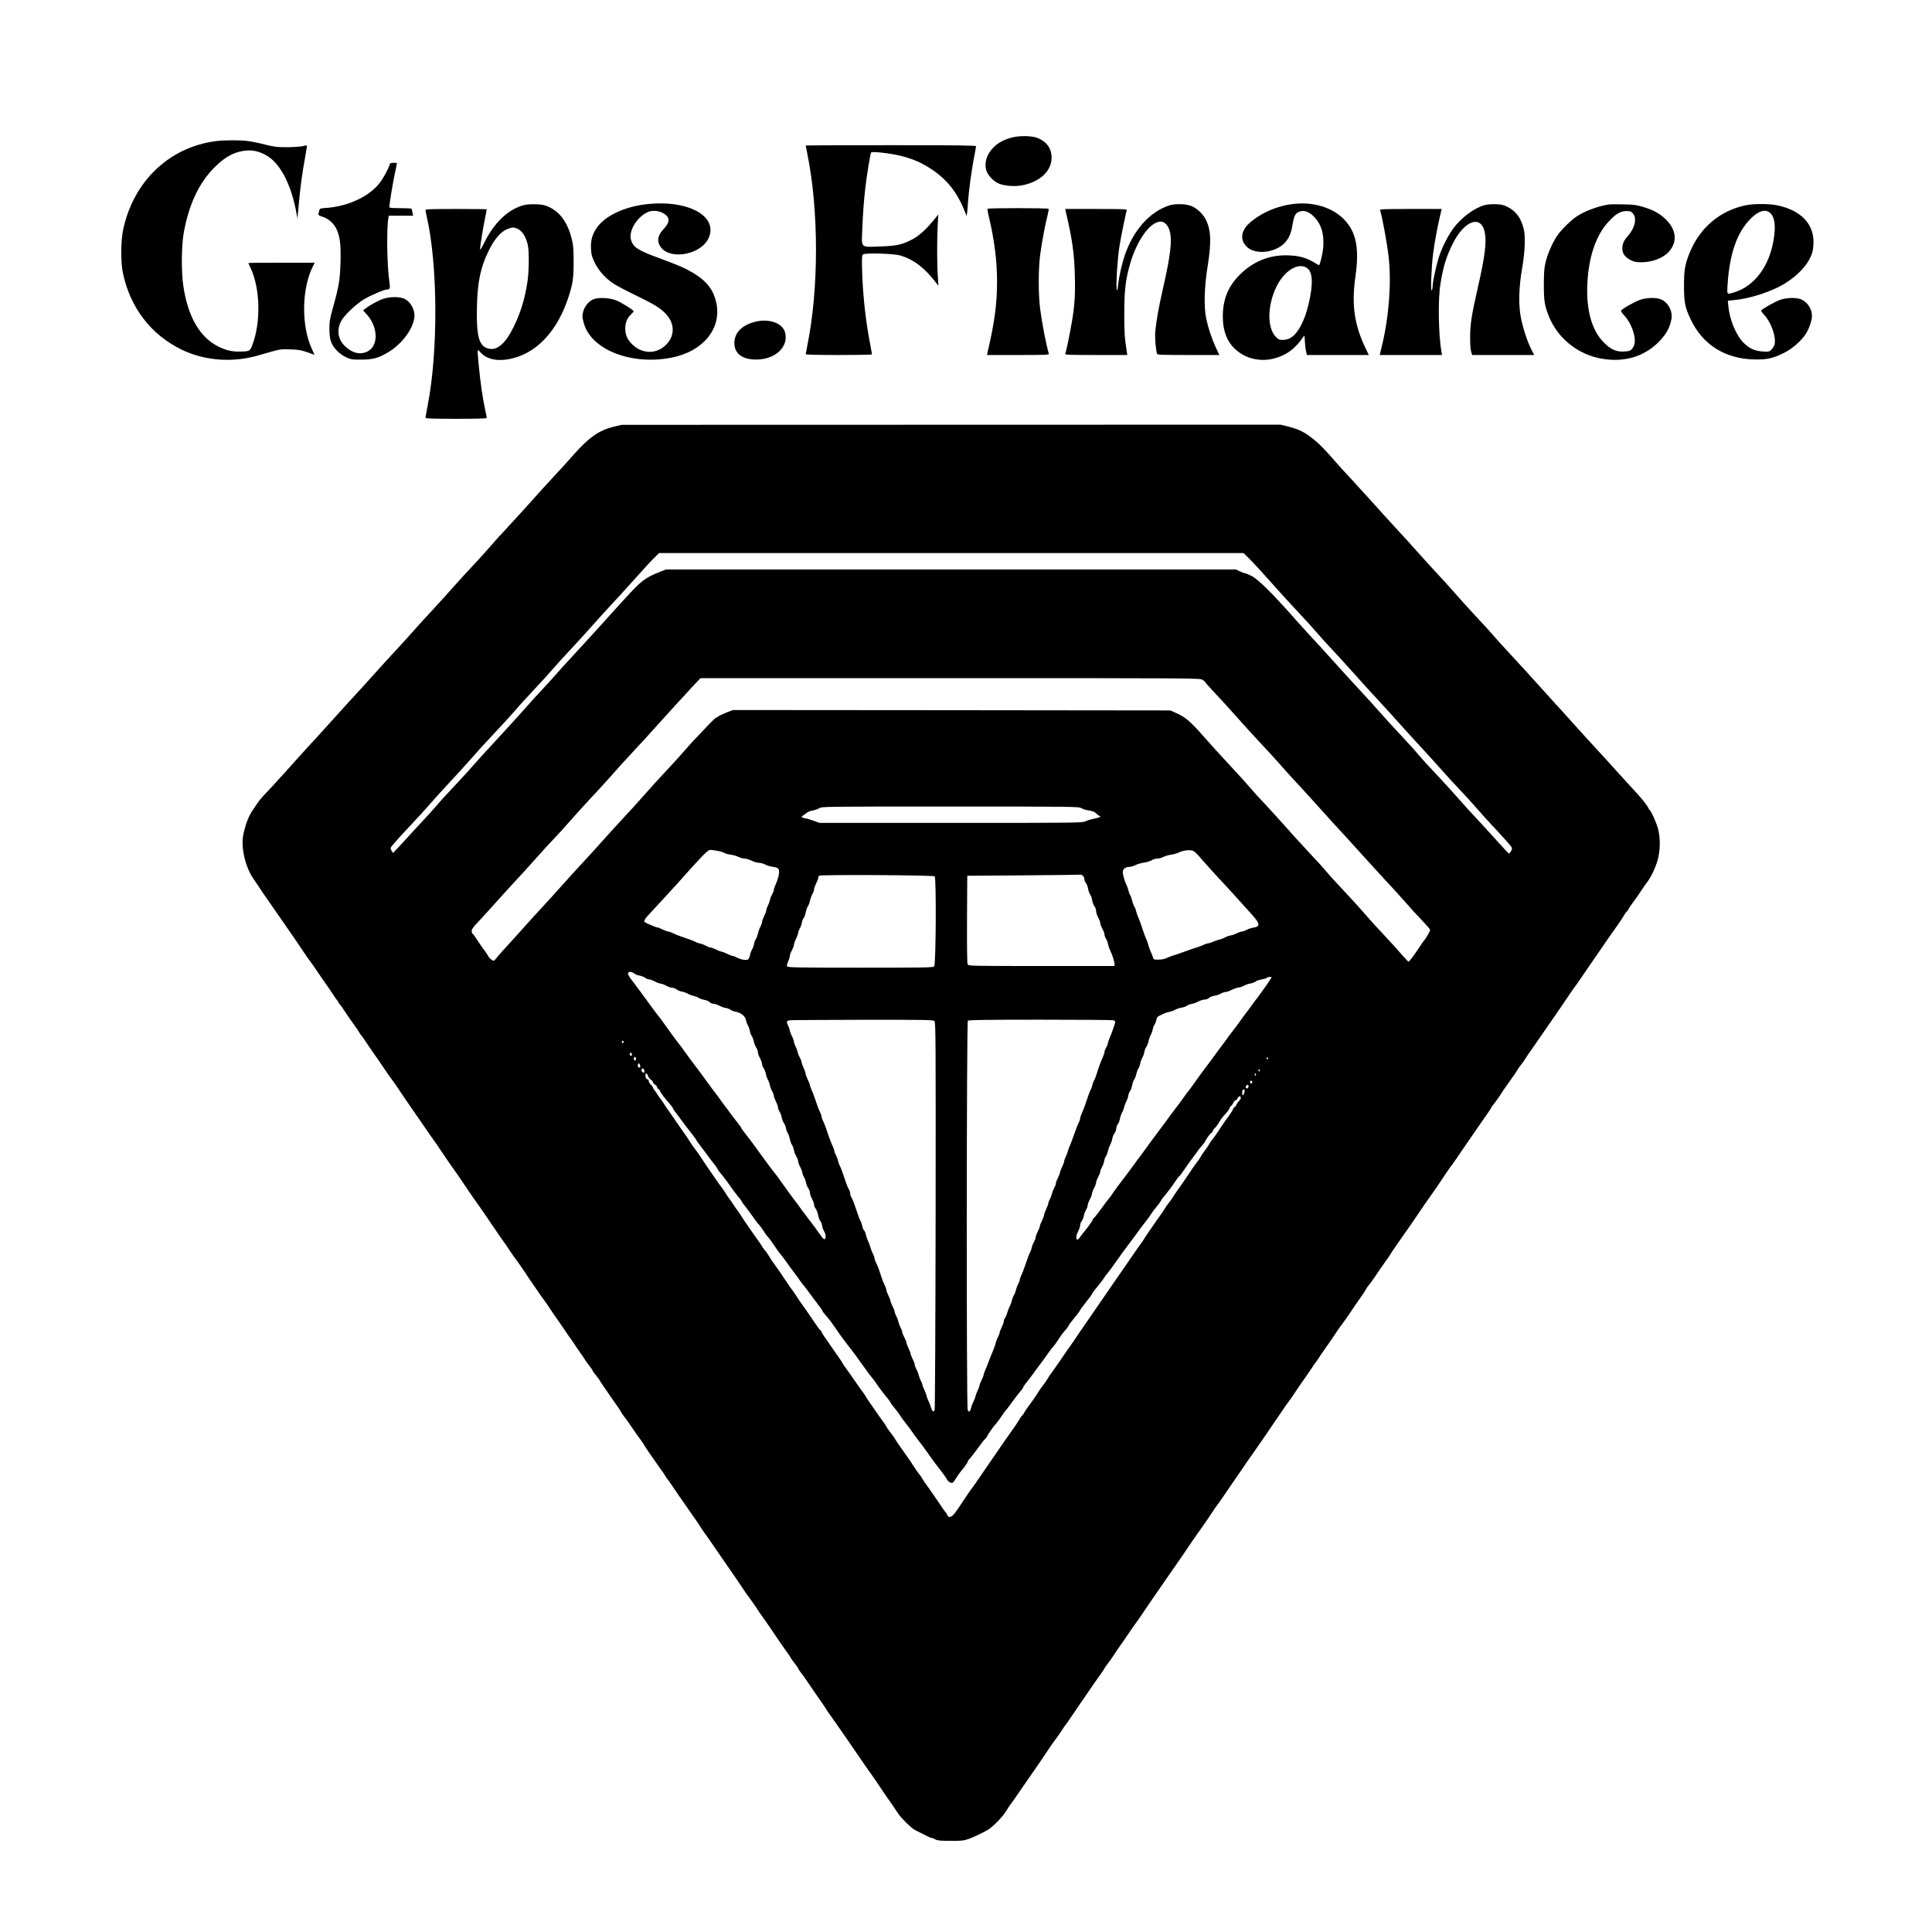 <?xml version="1.0" standalone="no"?>
<!DOCTYPE svg PUBLIC "-//W3C//DTD SVG 20010904//EN"
 "http://www.w3.org/TR/2001/REC-SVG-20010904/DTD/svg10.dtd">
<svg version="1.0" xmlns="http://www.w3.org/2000/svg"
 width="2302pt" height="2302pt" viewBox="0 0 2302 2302"
 preserveAspectRatio="xMidYMid meet">

<g transform="translate(0,2302) scale(0.1,-0.1)"
fill="#000000" stroke="none">
<path d="M12052 21380 c-91 -24 -158 -60 -212 -114 -81 -79 -115 -183 -89
-273 18 -65 96 -144 164 -166 80 -26 189 -31 275 -13 208 44 340 172 340 328
-1 107 -54 184 -159 231 -68 30 -222 34 -319 7z"/>
<path d="M2575 21339 c-557 -72 -982 -475 -1107 -1052 -29 -135 -31 -389 -4
-517 86 -415 334 -738 702 -917 276 -133 608 -157 918 -66 261 76 252 75 376
70 95 -3 130 -9 201 -34 l87 -31 -33 72 c-127 277 -121 719 14 984 l21 42
-395 0 c-217 0 -395 -2 -395 -4 0 -2 13 -33 30 -68 111 -247 119 -638 17 -908
-27 -74 -33 -77 -148 -79 -97 -2 -164 14 -257 60 -221 108 -365 358 -418 725
-25 170 -22 478 5 628 61 343 186 606 376 791 128 126 240 182 380 192 84 6
169 -19 252 -73 154 -103 277 -349 335 -672 l12 -67 17 185 c19 206 39 351 75
549 14 73 23 136 20 138 -2 2 -24 -1 -47 -8 -24 -6 -107 -12 -184 -13 -125 0
-153 3 -265 31 -69 18 -160 37 -203 42 -91 13 -282 12 -382 0z"/>
<path d="M9600 21286 c0 -2 9 -46 19 -97 138 -671 138 -1617 0 -2288 -10 -51
-19 -97 -19 -102 0 -5 171 -9 395 -9 217 0 395 3 395 8 0 4 -9 54 -20 112 -54
275 -88 581 -97 860 -5 184 -4 207 11 219 24 20 370 10 446 -14 162 -50 290
-149 428 -330 l23 -30 -7 115 c-10 149 -10 451 -1 610 l7 125 -27 -34 c-119
-148 -206 -227 -308 -276 -108 -53 -170 -65 -365 -72 -231 -8 -215 -23 -206
202 7 184 20 358 37 500 17 152 60 409 69 419 14 14 240 -12 353 -41 126 -32
219 -69 319 -130 205 -123 334 -274 429 -497 l37 -90 6 45 c3 24 8 85 11 134
9 129 42 369 70 515 14 69 25 131 25 138 0 9 -210 12 -1015 12 -558 0 -1015
-2 -1015 -4z"/>
<path d="M4643 21060 c-11 -43 -72 -157 -113 -212 -123 -165 -377 -286 -638
-305 -79 -6 -83 -7 -88 -32 -3 -14 -8 -33 -10 -42 -3 -11 10 -20 50 -32 73
-23 136 -81 169 -154 40 -90 50 -187 44 -395 -6 -204 -21 -288 -89 -531 -37
-133 -43 -165 -43 -252 0 -72 5 -115 18 -153 26 -74 100 -151 179 -188 59 -27
71 -29 183 -29 138 1 203 18 317 86 159 94 291 264 314 407 15 92 -39 196
-120 233 -55 25 -165 25 -245 0 -58 -18 -166 -77 -221 -120 l-24 -19 41 -45
c139 -151 146 -377 13 -444 -84 -43 -177 -23 -263 56 -88 81 -108 189 -57 297
33 69 176 207 277 268 84 49 238 116 270 116 39 0 44 13 34 81 -29 182 -37
635 -14 767 l5 32 145 0 145 0 -7 37 c-4 21 -9 41 -11 45 -3 5 -63 8 -135 8
-116 0 -129 2 -129 18 0 37 41 285 65 396 14 65 25 119 25 122 0 2 -18 4 -41
4 -33 0 -42 -4 -46 -20z"/>
<path d="M7721 20589 c-282 -29 -523 -144 -619 -296 -49 -78 -65 -143 -60
-239 4 -73 10 -94 46 -168 48 -96 128 -184 227 -249 33 -21 146 -81 252 -132
216 -105 289 -148 351 -209 120 -114 130 -265 26 -376 -115 -123 -291 -123
-414 0 -56 56 -80 111 -80 185 0 70 23 127 69 169 17 17 31 33 31 38 0 12
-132 95 -198 125 -77 34 -212 43 -277 19 -77 -30 -135 -120 -135 -209 0 -14 9
-54 20 -90 96 -311 576 -493 1047 -397 403 83 621 387 511 714 -40 122 -121
213 -267 299 -88 52 -176 90 -401 173 -247 90 -305 128 -331 214 -33 108 73
280 206 336 55 23 142 11 194 -26 66 -49 63 -99 -13 -180 -77 -82 -84 -159
-20 -230 112 -124 411 -80 530 77 18 24 38 66 44 95 53 237 -290 403 -739 357z"/>
<path d="M15415 20590 c-198 -22 -398 -110 -532 -232 -102 -95 -110 -206 -20
-285 112 -98 362 -58 462 73 41 53 63 113 78 207 17 103 34 132 87 148 56 17
114 -7 174 -71 80 -85 113 -197 103 -348 -4 -72 -39 -222 -51 -222 -2 0 -30
16 -62 35 -88 53 -172 77 -295 82 -230 11 -437 -73 -601 -245 -129 -135 -187
-285 -188 -480 0 -212 74 -360 227 -452 105 -64 244 -85 369 -55 154 36 267
118 364 263 14 21 15 18 17 -50 2 -40 8 -94 14 -120 l11 -48 368 0 369 0 -44
93 c-129 272 -162 513 -115 842 49 343 9 537 -143 688 -138 137 -360 204 -592
177z m145 -755 c72 -37 88 -146 51 -350 -46 -252 -139 -443 -241 -495 -23 -12
-59 -20 -86 -20 -42 0 -51 5 -84 38 -104 110 -100 376 11 600 88 179 245 281
349 227z"/>
<path d="M6245 20577 c-191 -50 -359 -210 -480 -459 -29 -58 -45 -83 -45 -67
0 35 36 258 60 373 11 54 20 100 20 102 0 2 -164 4 -365 4 -311 0 -365 -2
-365 -14 0 -8 7 -43 15 -78 132 -571 137 -1609 10 -2254 -14 -71 -25 -135 -25
-141 0 -10 80 -13 365 -13 239 0 365 3 365 10 0 6 -9 50 -19 98 -28 124 -58
331 -76 521 -20 219 -21 208 20 162 78 -86 213 -112 377 -72 302 72 543 335
672 733 52 160 61 223 61 423 -1 153 -4 194 -23 270 -48 190 -137 316 -267
377 -57 26 -81 31 -159 34 -53 2 -112 -2 -141 -9z m-88 -278 c61 -23 110 -97
132 -199 17 -76 14 -314 -4 -434 -31 -207 -81 -371 -165 -541 -91 -187 -186
-275 -280 -262 -131 17 -166 133 -157 512 7 285 43 458 136 650 73 151 150
239 238 271 47 16 64 17 100 3z"/>
<path d="M13930 20572 c-235 -78 -429 -298 -531 -602 -34 -102 -66 -248 -78
-353 -7 -69 -8 -71 -16 -33 -9 46 9 340 31 486 15 101 78 414 90 445 5 13 -39
15 -364 15 l-370 0 14 -62 c70 -298 95 -476 101 -735 6 -233 -2 -355 -38 -563
-19 -114 -66 -342 -76 -367 -4 -11 64 -13 367 -13 l372 0 -6 38 c-26 166 -31
243 -30 462 0 268 16 401 69 585 83 288 241 505 367 505 43 0 86 -45 104 -108
33 -112 12 -294 -81 -698 -49 -215 -80 -390 -90 -509 -6 -71 7 -221 22 -261 4
-12 63 -14 373 -14 l369 0 -39 83 c-49 103 -93 236 -117 347 -30 141 -24 378
15 620 50 304 41 459 -31 582 -33 57 -97 115 -156 141 -65 29 -197 33 -271 9z"/>
<path d="M17689 20576 c-126 -36 -271 -144 -369 -273 -61 -80 -129 -212 -169
-327 -33 -94 -81 -310 -81 -367 0 -19 -5 -41 -11 -49 -15 -21 -4 282 17 440
14 117 56 340 88 473 l14 57 -370 0 c-301 0 -369 -2 -365 -13 22 -57 83 -387
102 -552 36 -310 5 -720 -79 -1065 -8 -30 -17 -67 -20 -82 l-6 -28 371 0 371
0 -6 33 c-37 209 -44 623 -13 813 32 206 71 331 149 485 138 274 335 342 379
132 24 -117 3 -285 -81 -653 -75 -329 -92 -436 -93 -590 -1 -82 4 -152 11
-177 l13 -43 370 0 369 0 -36 71 c-55 110 -111 291 -130 419 -21 148 -14 329
21 535 35 202 43 388 21 475 -34 135 -93 215 -196 266 -45 23 -71 28 -140 31
-49 1 -104 -3 -131 -11z"/>
<path d="M19165 20583 c-129 -20 -289 -81 -382 -144 -66 -45 -167 -143 -215
-208 -57 -75 -124 -221 -150 -327 -19 -76 -22 -116 -23 -274 0 -201 9 -254 65
-391 99 -239 320 -424 577 -483 282 -64 537 2 722 185 80 80 125 152 148 240
14 56 15 74 5 121 -15 66 -60 123 -116 149 -56 25 -165 25 -247 -1 -60 -18
-220 -108 -234 -131 -4 -5 14 -32 40 -60 80 -85 138 -244 121 -332 -4 -20 -17
-49 -30 -64 -21 -24 -32 -28 -94 -31 -95 -6 -161 24 -246 111 -140 142 -207
384 -193 692 15 326 105 588 256 747 85 91 138 122 209 123 47 0 57 -4 78 -28
50 -58 25 -173 -57 -265 -51 -57 -69 -98 -69 -153 0 -57 29 -100 92 -134 46
-25 64 -29 133 -30 131 0 260 49 329 125 107 119 91 265 -42 392 -68 65 -147
108 -269 144 -74 22 -111 27 -233 29 -80 2 -158 1 -175 -2z"/>
<path d="M20795 20573 c-304 -65 -541 -267 -662 -563 -56 -138 -68 -207 -68
-395 0 -194 12 -256 76 -393 143 -309 415 -480 769 -485 149 -2 212 12 346 78
100 49 208 144 264 232 35 55 70 159 70 208 0 82 -51 162 -125 196 -54 25
-164 25 -246 -1 -59 -18 -220 -108 -234 -130 -3 -5 12 -28 35 -51 79 -82 142
-254 126 -344 -4 -22 -20 -51 -37 -68 -29 -29 -32 -29 -107 -25 -95 6 -164 38
-232 109 -87 91 -162 273 -176 429 l-7 67 79 8 c157 14 371 78 527 156 169 85
315 220 374 345 29 60 36 89 40 158 16 243 -146 415 -445 472 -94 18 -277 17
-367 -3z m290 -85 c58 -46 75 -144 51 -305 -48 -329 -228 -573 -475 -647 -88
-26 -84 -31 -77 92 25 376 115 631 283 794 86 84 165 108 218 66z"/>
<path d="M11766 20532 c-2 -4 6 -53 20 -109 63 -270 94 -516 94 -758 0 -269
-30 -489 -115 -852 l-5 -23 370 0 c349 0 371 1 366 18 -31 107 -80 358 -102
528 -23 172 -23 476 0 649 17 134 65 389 91 484 8 30 12 58 9 63 -6 10 -721
11 -728 0z"/>
<path d="M8990 19184 c-154 -41 -239 -131 -240 -252 0 -123 93 -195 254 -196
226 -2 388 141 353 312 -24 121 -192 183 -367 136z"/>
<path d="M7310 17935 c-172 -42 -293 -127 -475 -332 -105 -119 -141 -159 -234
-258 -61 -65 -206 -225 -313 -345 -36 -41 -84 -93 -105 -116 -21 -23 -78 -85
-128 -139 -49 -55 -99 -108 -110 -119 -11 -12 -49 -55 -85 -96 -73 -83 -132
-150 -170 -190 -116 -124 -245 -264 -280 -305 -44 -51 -192 -215 -245 -271
-55 -57 -201 -218 -245 -269 -41 -47 -162 -180 -260 -285 -25 -27 -76 -84
-115 -126 -128 -143 -344 -381 -385 -424 -14 -14 -59 -64 -100 -110 -114 -127
-274 -304 -296 -327 -40 -42 -104 -112 -204 -223 -56 -63 -135 -151 -174 -194
-39 -44 -101 -111 -137 -150 -37 -39 -86 -91 -109 -116 -23 -25 -53 -61 -66
-80 -13 -19 -36 -53 -51 -75 -59 -83 -95 -175 -124 -310 -31 -150 24 -390 123
-529 15 -23 45 -66 65 -96 44 -68 56 -84 91 -134 15 -22 34 -49 42 -61 35 -51
71 -103 101 -145 18 -25 64 -92 103 -149 39 -57 90 -131 114 -165 23 -33 60
-88 81 -121 22 -33 58 -85 81 -115 23 -30 60 -84 83 -119 23 -35 51 -76 62
-91 33 -45 119 -170 140 -204 10 -17 25 -37 32 -44 7 -7 13 -17 13 -21 0 -4 8
-16 18 -27 10 -10 26 -33 37 -50 27 -43 108 -160 144 -209 17 -22 38 -53 47
-70 9 -16 20 -32 23 -35 7 -5 27 -34 71 -100 35 -52 121 -177 145 -210 11 -15
39 -56 62 -91 23 -35 60 -89 83 -119 23 -30 59 -82 81 -115 21 -33 58 -87 81
-121 24 -34 70 -101 103 -149 33 -48 79 -115 103 -149 23 -33 63 -92 90 -130
26 -38 56 -81 67 -96 11 -15 29 -40 39 -56 77 -115 93 -139 111 -164 11 -15
43 -60 70 -100 28 -40 59 -85 70 -100 18 -25 62 -91 108 -160 9 -14 37 -54 62
-90 26 -36 57 -81 71 -100 13 -19 44 -64 69 -100 46 -66 111 -162 130 -191 11
-18 52 -77 87 -125 13 -17 42 -60 65 -95 23 -35 60 -89 83 -119 23 -30 59 -82
81 -115 21 -33 58 -88 81 -121 24 -34 65 -95 93 -135 27 -41 63 -92 80 -113
16 -22 39 -54 50 -72 21 -33 105 -157 140 -204 11 -15 39 -56 62 -91 23 -35
49 -73 58 -84 9 -11 26 -35 38 -54 22 -35 27 -42 82 -121 17 -23 38 -54 47
-69 31 -46 42 -63 71 -99 15 -19 27 -38 27 -42 0 -5 20 -33 45 -63 25 -31 45
-58 45 -61 0 -4 19 -34 43 -67 23 -34 60 -87 82 -119 22 -32 59 -85 83 -119
23 -33 42 -63 42 -66 0 -3 19 -31 43 -62 24 -32 51 -69 60 -83 68 -100 111
-161 137 -195 16 -22 34 -49 39 -60 6 -11 26 -42 46 -70 19 -27 55 -79 80
-115 24 -36 58 -83 74 -105 17 -22 38 -53 47 -70 9 -16 20 -32 23 -35 7 -5 27
-34 71 -100 34 -51 121 -177 145 -210 11 -15 41 -58 67 -96 26 -38 61 -88 77
-111 17 -24 37 -55 46 -70 9 -16 29 -46 46 -68 16 -22 50 -69 74 -105 37 -54
97 -142 145 -210 114 -164 189 -274 232 -339 20 -31 55 -81 78 -111 23 -30 60
-84 83 -119 23 -35 52 -78 65 -95 44 -62 93 -132 126 -182 56 -85 129 -190
165 -239 17 -22 38 -53 47 -69 9 -16 20 -34 25 -40 33 -40 69 -90 69 -96 0 -4
13 -25 30 -46 16 -22 33 -43 37 -49 7 -9 74 -107 123 -180 21 -31 64 -92 99
-142 17 -24 37 -55 46 -70 9 -16 29 -46 46 -68 16 -22 51 -71 77 -109 26 -38
56 -81 67 -96 11 -15 56 -80 100 -145 44 -64 99 -145 123 -179 23 -33 53 -77
66 -96 14 -19 45 -64 71 -100 25 -36 53 -76 62 -90 46 -69 90 -135 108 -160
22 -30 107 -153 143 -208 36 -53 156 -169 194 -187 18 -9 67 -34 108 -55 41
-22 82 -40 90 -40 8 0 29 -8 45 -17 24 -14 58 -17 180 -17 133 -1 157 2 215
22 60 22 133 56 220 103 70 38 196 169 244 255 9 16 30 47 47 69 16 22 50 69
74 105 25 36 64 93 87 126 24 34 70 101 103 149 33 48 79 115 103 149 23 34
60 88 81 121 22 33 58 85 81 115 23 30 56 78 73 105 18 28 38 57 45 65 7 8 21
27 30 41 9 15 40 59 67 99 28 40 58 84 67 99 9 14 21 31 25 36 8 10 53 75 86
125 36 53 108 157 136 195 17 22 38 54 47 70 9 17 31 48 48 69 17 22 40 54 51
72 21 33 105 157 140 204 11 15 39 56 62 91 23 35 60 89 83 119 23 30 59 82
80 115 22 33 54 80 71 105 18 25 69 99 114 165 45 66 96 140 114 165 30 43 69
98 101 145 8 12 27 39 42 61 34 48 44 63 94 138 21 32 50 74 64 94 14 19 32
45 40 57 24 35 68 98 92 131 13 17 42 60 65 95 53 81 85 127 99 142 5 7 31 44
57 82 26 39 66 98 89 131 24 34 69 99 100 145 31 46 77 113 102 149 26 36 76
108 112 160 35 52 73 106 83 120 10 14 36 51 57 84 22 32 57 84 79 116 22 32
62 91 90 131 27 41 63 92 80 113 16 22 39 54 50 72 21 33 105 157 140 204 11
15 39 56 62 91 23 35 49 73 58 84 9 11 26 35 38 54 23 37 36 56 77 113 54 77
126 182 145 212 11 18 37 54 58 82 21 27 56 76 78 109 38 58 79 118 167 244
23 33 42 64 42 67 0 3 10 18 23 33 26 32 51 66 75 102 32 49 111 164 141 204
17 22 37 52 46 68 9 15 29 46 46 70 16 23 51 73 77 111 26 38 56 81 67 96 25
34 112 160 145 210 33 50 120 176 145 210 29 39 114 163 157 229 50 75 79 118
101 144 9 12 35 49 57 82 22 33 54 80 71 105 18 25 64 92 103 149 85 123 136
198 194 280 23 33 42 63 42 67 0 3 19 29 43 58 23 30 51 69 62 87 11 18 27 43
35 55 8 11 27 38 42 60 28 39 69 97 98 138 8 12 24 37 35 55 11 19 27 41 35
50 8 9 27 35 41 56 49 76 64 98 84 125 11 15 41 58 67 96 40 58 105 152 148
214 114 164 189 274 232 339 20 31 55 81 78 111 23 30 60 84 83 119 23 35 51
76 62 91 11 15 56 80 100 145 111 163 174 254 264 380 28 39 59 87 70 107 12
20 26 40 31 43 6 4 16 17 21 28 5 12 23 40 40 62 16 22 42 58 57 79 15 22 34
49 42 61 8 12 25 37 37 56 12 19 30 43 38 54 49 60 102 167 132 265 37 119 39
290 4 400 -26 84 -77 194 -98 211 -7 6 -13 15 -13 20 0 12 -61 92 -113 150
-113 123 -227 249 -277 304 -63 71 -200 221 -255 280 -81 88 -116 125 -232
255 -66 74 -136 151 -154 171 -19 20 -50 54 -69 75 -19 22 -82 91 -140 155
-58 63 -139 153 -180 199 -41 46 -90 100 -109 119 -18 20 -70 76 -115 125 -44
49 -90 99 -101 110 -11 12 -50 54 -85 95 -36 41 -74 84 -85 96 -11 12 -60 65
-110 119 -49 54 -105 114 -124 134 -18 21 -63 71 -100 112 -86 98 -263 294
-271 300 -8 6 -201 219 -295 325 -38 43 -81 91 -95 105 -31 33 -188 205 -251
274 -25 28 -72 81 -105 117 -79 87 -233 256 -264 290 -80 84 -115 124 -195
214 -131 149 -178 198 -242 252 -115 97 -188 136 -316 168 l-102 25 -3925 -1
-3925 -1 -95 -23z m7566 -1563 c60 -59 156 -163 319 -347 105 -117 133 -148
294 -321 103 -111 137 -148 211 -233 36 -41 74 -84 85 -96 96 -101 284 -307
420 -460 39 -43 81 -91 95 -105 22 -24 109 -119 256 -279 28 -31 77 -85 109
-121 83 -93 227 -250 249 -274 20 -20 168 -183 296 -326 41 -46 86 -96 100
-110 128 -136 232 -249 284 -310 44 -51 196 -219 241 -265 51 -53 155 -170
171 -193 13 -19 13 -25 -1 -52 -8 -16 -19 -30 -24 -30 -5 0 -48 44 -96 98
-118 130 -253 279 -290 318 -67 70 -117 126 -240 264 -71 80 -138 154 -150
166 -11 11 -63 67 -115 124 -52 56 -102 110 -111 119 -9 9 -45 50 -80 91 -34
41 -72 84 -84 96 -11 11 -59 63 -106 115 -48 52 -106 114 -129 139 -23 25 -74
81 -113 125 -69 78 -217 242 -267 295 -50 53 -209 227 -265 290 -102 114 -281
310 -369 404 -21 23 -70 77 -109 121 -292 331 -462 501 -546 543 -35 17 -70
32 -78 32 -8 0 -35 10 -61 23 l-47 22 -3395 0 -3395 0 -60 -24 c-188 -74 -228
-104 -430 -325 -49 -55 -101 -111 -115 -126 -28 -30 -116 -127 -272 -301 -58
-63 -113 -124 -124 -135 -10 -11 -59 -65 -109 -119 -49 -54 -99 -107 -110
-119 -11 -11 -35 -39 -54 -61 -33 -39 -188 -210 -246 -270 -33 -35 -45 -48
-243 -270 -74 -82 -142 -157 -151 -166 -15 -15 -140 -151 -246 -267 -27 -31
-57 -63 -65 -72 -8 -9 -46 -52 -85 -95 -38 -44 -77 -87 -85 -95 -8 -9 -67 -72
-130 -140 -63 -68 -124 -134 -135 -145 -11 -12 -49 -55 -84 -96 -35 -40 -112
-126 -171 -189 -59 -63 -130 -139 -156 -169 -27 -30 -79 -86 -115 -125 l-66
-69 -17 26 c-11 16 -14 31 -9 40 7 14 111 132 173 197 127 135 232 249 284
310 42 49 192 215 241 266 50 52 197 214 272 299 39 44 85 96 104 117 19 20
77 83 129 139 52 56 122 132 156 168 34 36 92 102 130 145 38 44 78 89 89 101
11 11 70 74 130 140 61 65 119 128 130 140 11 12 49 55 85 96 80 91 110 124
265 291 39 41 102 111 141 154 39 43 117 131 174 194 57 63 113 124 124 136
23 23 164 176 247 270 144 161 209 232 263 286 l59 58 3482 0 3482 0 59 -58z
m-548 -1452 c17 -11 32 -23 32 -27 0 -5 33 -42 73 -84 88 -94 214 -231 332
-364 83 -93 134 -150 195 -215 171 -184 244 -263 280 -305 45 -53 198 -222
240 -265 28 -29 191 -208 295 -325 39 -43 81 -90 95 -105 104 -112 256 -278
365 -400 91 -101 227 -250 260 -285 40 -41 193 -209 242 -265 80 -92 129 -146
236 -258 37 -39 67 -76 67 -82 0 -14 -48 -99 -67 -120 -8 -8 -33 -44 -56 -79
-82 -124 -127 -183 -137 -179 -3 2 -38 39 -77 83 -39 44 -85 96 -104 117 -19
20 -74 80 -124 134 -49 54 -99 107 -110 119 -11 12 -61 68 -112 126 -50 57
-110 125 -134 150 -24 25 -84 90 -134 144 -49 54 -99 108 -109 118 -11 11 -46
52 -80 91 -33 39 -69 80 -81 92 -11 11 -60 64 -110 118 -49 54 -106 115 -125
136 -19 20 -67 72 -105 116 -66 75 -253 281 -285 315 -77 80 -156 167 -213
234 -38 44 -97 110 -131 146 -33 36 -101 110 -151 164 -49 54 -101 110 -115
125 -14 15 -70 78 -125 140 -176 200 -228 244 -347 297 l-63 28 -2607 3 -2606
2 -79 -31 c-43 -17 -85 -37 -94 -45 -8 -8 -20 -14 -26 -14 -6 0 -69 -61 -139
-137 -71 -75 -138 -146 -149 -157 -11 -12 -50 -55 -85 -96 -36 -41 -72 -81
-80 -90 -8 -9 -58 -63 -110 -120 -52 -57 -104 -113 -115 -124 -12 -12 -79 -86
-150 -166 -71 -80 -147 -165 -169 -189 -23 -24 -52 -56 -66 -71 -163 -177
-215 -234 -261 -286 -92 -103 -202 -224 -249 -274 -75 -80 -204 -222 -246
-270 -46 -53 -246 -273 -254 -280 -7 -6 -183 -200 -272 -300 -36 -41 -84 -93
-105 -116 -53 -57 -158 -174 -180 -203 -19 -23 -20 -23 -47 -6 -15 10 -34 32
-43 49 -9 17 -25 43 -37 57 -21 26 -30 39 -64 90 -56 85 -72 108 -82 114 -5 3
-10 18 -10 33 0 19 19 47 68 98 37 39 99 106 137 149 77 87 275 304 302 333
29 29 183 199 279 307 77 87 128 142 244 265 14 14 57 62 95 105 116 131 277
309 299 331 12 11 59 62 106 114 47 52 94 103 105 115 11 12 49 55 85 96 35
41 74 83 85 95 11 11 61 64 110 119 50 54 107 117 129 139 21 23 68 75 105
116 65 73 230 255 285 315 16 17 65 70 110 119 44 50 104 114 132 143 l51 53
2974 0 c2947 0 2974 0 3007 -20z m-1444 -1529 c17 -11 54 -22 81 -26 55 -8 78
-18 105 -45 9 -9 24 -20 31 -22 24 -9 5 -18 -67 -33 -38 -8 -85 -22 -104 -32
-33 -17 -118 -18 -1600 -18 l-1565 0 -77 28 c-42 15 -85 27 -95 27 -25 0 -52
20 -36 26 7 3 28 18 47 33 21 17 53 31 80 34 24 4 60 16 78 27 33 20 44 20
1562 20 1488 0 1529 -1 1560 -19z m-4254 -533 c14 -9 49 -19 79 -22 30 -4 71
-16 92 -27 21 -10 53 -19 71 -19 18 0 56 -12 83 -25 28 -14 66 -25 85 -25 20
0 54 -9 75 -20 22 -12 60 -23 85 -27 60 -8 77 -17 82 -48 6 -29 -12 -103 -41
-165 -11 -25 -21 -53 -21 -64 0 -10 -9 -33 -19 -50 -10 -17 -22 -47 -26 -66
-4 -19 -16 -52 -26 -72 -11 -21 -19 -45 -19 -55 0 -10 -11 -40 -25 -68 -13
-27 -25 -59 -25 -70 0 -11 -9 -37 -20 -57 -11 -21 -25 -59 -30 -85 -6 -26 -17
-54 -25 -63 -7 -8 -16 -33 -20 -55 -4 -22 -15 -53 -25 -70 -10 -16 -20 -46
-24 -66 -4 -21 -13 -43 -21 -49 -19 -16 -83 -6 -133 20 -20 11 -44 20 -52 20
-8 0 -37 11 -65 25 -27 13 -57 25 -65 25 -8 0 -37 11 -65 25 -27 13 -58 25
-69 25 -10 0 -33 9 -50 19 -17 10 -47 22 -66 26 -19 4 -46 13 -60 21 -23 13
-78 33 -190 71 -25 8 -61 23 -81 34 -20 10 -45 19 -55 19 -11 0 -41 12 -69 25
-27 14 -56 25 -64 25 -15 0 -129 48 -149 63 -13 10 0 37 36 76 9 10 60 64 112
121 52 57 106 116 120 130 54 58 190 208 235 260 26 30 55 62 64 71 9 9 53 57
99 107 46 50 93 92 105 94 35 5 150 -17 177 -34z m5592 21 c11 -6 34 -27 52
-47 67 -78 290 -325 338 -373 15 -16 94 -102 298 -329 107 -118 111 -149 19
-164 -22 -3 -56 -15 -77 -26 -20 -11 -46 -20 -57 -20 -11 0 -36 -9 -56 -19
-20 -11 -54 -23 -75 -27 -22 -3 -52 -14 -69 -24 -16 -10 -46 -21 -65 -25 -19
-4 -54 -16 -77 -26 -23 -11 -50 -19 -59 -19 -10 0 -36 -9 -59 -20 -23 -11 -64
-27 -91 -34 -27 -8 -87 -29 -134 -46 -47 -17 -106 -38 -131 -45 -26 -7 -62
-21 -80 -31 -20 -10 -58 -18 -94 -18 -57 -1 -59 0 -68 29 -5 17 -17 48 -28 70
-10 22 -21 54 -25 70 -3 17 -14 48 -24 70 -10 22 -25 61 -34 88 -9 26 -23 68
-32 95 -9 26 -24 65 -34 87 -10 22 -21 56 -25 75 -4 19 -13 42 -20 50 -7 8
-18 38 -24 65 -7 28 -18 59 -25 70 -8 11 -17 36 -21 55 -4 19 -14 49 -23 65
-20 39 -44 124 -44 153 0 36 30 62 71 62 20 0 55 9 76 21 22 11 68 25 102 30
34 5 77 18 95 29 18 11 49 20 68 20 19 0 52 9 72 20 20 10 60 22 90 26 29 4
67 14 83 22 60 31 150 41 187 21z m-3085 -301 c20 -17 15 -1047 -6 -1071 -12
-16 -86 -17 -876 -17 -717 0 -864 2 -874 14 -9 10 -6 24 9 57 11 24 20 54 20
66 0 12 11 43 25 69 14 26 25 56 25 68 0 12 12 44 25 71 14 28 25 59 25 70 0
11 9 34 19 51 10 17 22 49 26 72 3 22 13 46 20 52 8 6 19 37 25 68 7 31 18 64
25 72 8 9 19 37 25 63 5 26 19 64 30 85 11 20 20 46 20 57 0 11 12 43 25 70
14 28 25 57 25 66 0 8 4 19 9 25 15 14 1361 7 1378 -8z m1767 6 c9 -8 16 -26
16 -38 0 -13 8 -34 19 -47 10 -13 22 -44 26 -69 4 -24 15 -56 25 -70 10 -14
21 -45 24 -69 4 -24 16 -55 26 -69 11 -13 20 -39 20 -56 0 -17 11 -52 25 -78
14 -26 25 -56 25 -67 0 -11 11 -41 25 -67 14 -26 25 -56 25 -68 0 -12 8 -35
18 -51 11 -17 22 -48 26 -70 4 -21 16 -55 26 -74 23 -46 50 -132 50 -160 l0
-21 -870 0 c-852 0 -870 0 -880 20 -7 13 -9 191 -8 537 l3 518 665 5 c366 3
673 6 682 8 9 1 24 -5 32 -14z m-5348 -1163 c14 -11 44 -23 67 -26 23 -4 53
-16 66 -26 13 -11 34 -19 46 -19 12 0 43 -11 69 -25 26 -14 56 -25 67 -25 11
0 41 -11 67 -25 26 -14 59 -25 73 -25 14 0 37 -9 51 -19 13 -11 42 -23 64 -26
21 -4 53 -15 69 -25 17 -10 46 -21 65 -25 19 -4 49 -15 65 -25 17 -10 49 -21
72 -25 22 -3 49 -15 59 -26 9 -10 30 -19 45 -19 15 0 49 -11 75 -25 26 -14 58
-25 71 -25 14 0 37 -9 52 -19 15 -11 45 -22 66 -26 62 -11 113 -51 121 -94 4
-20 14 -49 24 -66 10 -16 21 -48 25 -70 4 -22 13 -47 20 -55 8 -9 19 -37 25
-64 6 -27 20 -61 30 -77 11 -15 20 -39 20 -54 0 -14 11 -47 25 -73 14 -26 25
-57 25 -70 0 -12 9 -35 19 -50 11 -15 22 -45 26 -67 4 -22 15 -53 25 -70 9
-16 21 -47 24 -68 4 -21 16 -53 27 -70 10 -18 19 -41 19 -52 0 -11 12 -42 25
-70 14 -27 25 -59 25 -70 0 -11 9 -34 19 -52 11 -17 23 -49 26 -70 4 -21 15
-50 25 -64 10 -15 22 -44 26 -65 3 -22 13 -46 20 -54 7 -9 18 -40 25 -70 6
-30 17 -62 25 -70 7 -9 18 -37 23 -62 6 -26 20 -62 31 -80 11 -18 20 -43 20
-55 0 -12 11 -43 25 -69 14 -26 25 -56 25 -67 0 -11 8 -34 19 -51 10 -17 22
-49 26 -70 3 -22 15 -51 26 -64 10 -14 19 -37 19 -52 0 -15 11 -48 25 -74 14
-26 25 -57 25 -70 0 -13 8 -34 19 -47 10 -13 24 -50 30 -81 7 -31 18 -62 26
-68 7 -6 17 -30 20 -53 4 -23 16 -57 27 -74 21 -35 21 -88 0 -88 -7 0 -20 12
-30 27 -19 29 -122 168 -192 259 -25 32 -56 74 -70 94 -14 20 -43 60 -65 88
-22 29 -48 63 -58 77 -9 14 -29 42 -44 62 -15 21 -48 66 -72 100 -24 35 -47
65 -50 68 -7 5 -154 202 -193 258 -46 65 -98 136 -138 186 -42 52 -80 104 -80
111 0 3 -21 32 -47 65 -27 32 -59 75 -73 95 -14 20 -34 47 -45 61 -11 13 -31
40 -45 59 -45 64 -98 136 -133 180 -13 17 -41 55 -63 86 -32 46 -123 168 -189
254 -8 11 -39 53 -68 93 -28 41 -70 97 -93 125 -22 29 -61 80 -85 115 -24 34
-57 79 -72 100 -15 20 -35 48 -45 62 -9 13 -24 32 -32 42 -17 19 -29 35 -102
136 -29 40 -85 117 -125 170 -40 53 -86 116 -104 139 -17 24 -29 49 -25 58 8
21 43 19 72 -4z m7594 -46 c0 -6 -36 -60 -72 -111 -13 -17 -32 -44 -43 -60
-11 -16 -38 -52 -60 -81 -22 -28 -51 -68 -65 -88 -14 -20 -43 -60 -66 -88 -22
-29 -56 -74 -74 -102 -19 -27 -55 -76 -80 -107 -25 -31 -56 -73 -70 -93 -14
-20 -45 -63 -70 -95 -25 -32 -56 -75 -70 -95 -14 -20 -45 -62 -70 -95 -61 -79
-161 -216 -180 -245 -9 -13 -27 -38 -40 -56 -61 -79 -77 -100 -100 -134 -14
-20 -43 -60 -65 -88 -42 -54 -97 -128 -191 -257 -30 -41 -64 -86 -75 -100 -24
-31 -65 -87 -99 -135 -14 -20 -45 -63 -70 -95 -25 -32 -56 -75 -70 -95 -14
-20 -45 -63 -70 -95 -125 -164 -177 -234 -195 -263 -11 -17 -26 -39 -35 -49
-18 -20 -31 -38 -112 -148 -34 -47 -68 -89 -75 -93 -7 -4 -13 -14 -13 -20 0
-11 -77 -116 -122 -167 -7 -9 -21 -28 -31 -43 -41 -63 -61 -4 -23 68 14 26 26
60 26 75 0 15 8 38 19 51 10 13 21 42 25 64 4 22 16 54 27 71 10 17 19 41 19
53 0 12 11 43 25 69 14 26 25 56 25 67 0 11 11 41 25 67 14 26 25 56 25 67 0
11 11 41 25 67 14 26 25 55 25 65 0 10 9 33 19 51 11 18 23 51 27 73 3 22 12
47 20 55 7 8 18 38 25 65 6 28 20 64 29 80 10 17 20 47 23 68 3 20 15 49 26
64 12 14 21 39 21 55 0 17 9 41 19 54 11 14 22 44 26 67 4 23 15 56 25 72 10
17 21 46 25 65 4 19 15 49 25 65 9 17 20 47 23 69 4 21 13 46 21 55 9 10 20
42 26 71 6 29 17 61 25 69 7 9 19 39 25 66 6 27 17 56 25 65 7 8 16 33 20 55
4 22 15 54 25 70 10 17 21 47 24 69 4 21 16 50 26 65 10 14 21 44 25 66 4 22
15 54 25 70 9 17 21 48 25 70 4 22 13 47 21 56 7 8 17 32 21 54 5 21 15 41 23
45 8 4 33 16 55 27 22 11 58 23 80 27 22 4 54 16 70 26 17 9 50 20 75 24 24 4
52 14 61 22 9 8 34 18 55 21 22 4 59 17 83 30 24 13 58 23 76 23 19 0 39 8 49
19 10 10 38 22 64 26 26 4 61 15 78 26 17 10 43 19 56 19 14 0 45 11 69 23 24
13 63 27 87 31 24 3 54 14 68 23 14 8 45 20 71 24 26 5 54 16 63 24 10 9 41
19 69 24 29 5 57 13 64 20 11 11 57 16 57 6z m-4016 -521 c15 -14 16 -228 14
-2317 -2 -1285 -7 -2310 -12 -2320 -13 -27 -29 -15 -43 33 -7 23 -22 61 -33
84 -11 23 -20 48 -20 55 0 7 -11 37 -25 67 -14 30 -25 60 -25 67 0 7 -8 28
-19 47 -10 19 -22 51 -26 70 -4 19 -16 49 -26 66 -10 17 -19 40 -19 50 0 11
-11 42 -25 69 -13 28 -25 57 -25 65 0 8 -11 38 -25 65 -13 28 -25 58 -25 67 0
9 -11 38 -25 64 -14 26 -25 54 -25 63 0 9 -8 32 -19 51 -10 19 -22 51 -26 70
-4 19 -16 51 -26 70 -11 19 -19 42 -19 50 0 8 -11 38 -25 65 -13 28 -25 57
-25 65 0 8 -11 38 -25 65 -13 28 -25 58 -25 68 0 10 -9 35 -19 55 -11 20 -27
60 -36 87 -9 28 -23 70 -31 95 -8 25 -24 62 -35 82 -10 20 -19 45 -19 55 0 10
-9 34 -19 54 -11 20 -25 56 -31 80 -7 24 -20 60 -30 79 -9 19 -20 51 -24 71
-4 21 -13 42 -20 48 -8 7 -17 28 -21 49 -4 20 -13 48 -21 62 -13 24 -32 77
-75 203 -10 32 -26 68 -34 80 -8 12 -15 33 -15 47 0 14 -7 35 -15 47 -8 12
-24 48 -34 80 -42 125 -62 179 -75 203 -8 14 -17 41 -21 60 -4 19 -16 51 -26
70 -11 19 -19 41 -19 49 0 8 -9 33 -19 55 -19 40 -44 106 -80 216 -10 30 -26
69 -35 85 -9 17 -16 38 -16 48 0 10 -8 35 -19 55 -17 35 -32 73 -68 182 -8 25
-23 63 -34 86 -10 23 -19 47 -19 55 0 8 -11 37 -25 64 -13 28 -25 58 -25 68 0
10 -11 43 -25 73 -14 30 -25 62 -25 72 0 9 -9 31 -19 48 -10 17 -22 46 -26 65
-4 19 -16 51 -26 71 -11 21 -19 45 -19 55 0 10 -11 41 -25 68 -13 28 -25 58
-25 68 0 10 -9 36 -21 59 -21 42 -18 53 16 61 11 3 401 5 867 6 760 1 848 -1
862 -15z m2126 10 c26 -6 31 -11 27 -28 -10 -40 -39 -121 -63 -177 -13 -31
-24 -64 -24 -73 0 -8 -9 -30 -20 -48 -11 -18 -20 -42 -20 -52 0 -11 -9 -38
-19 -60 -22 -47 -56 -139 -76 -208 -7 -25 -20 -57 -28 -70 -8 -12 -18 -39 -22
-58 -4 -19 -13 -44 -20 -55 -6 -11 -19 -42 -28 -70 -28 -87 -58 -169 -78 -211
-10 -22 -19 -49 -19 -60 0 -10 -7 -32 -16 -49 -15 -29 -30 -67 -74 -192 -11
-32 -27 -71 -34 -88 -8 -16 -18 -43 -22 -60 -4 -16 -15 -47 -25 -67 -11 -21
-19 -45 -19 -55 0 -10 -12 -40 -25 -68 -14 -27 -25 -57 -25 -65 0 -8 -12 -37
-25 -65 -14 -27 -25 -58 -25 -69 0 -10 -9 -33 -19 -50 -10 -17 -22 -47 -26
-66 -4 -19 -16 -51 -26 -70 -11 -19 -19 -42 -19 -50 0 -8 -11 -39 -25 -68 -14
-30 -25 -61 -25 -70 0 -10 -12 -39 -25 -67 -14 -27 -25 -57 -25 -65 0 -8 -12
-37 -25 -65 -14 -27 -25 -58 -25 -69 0 -10 -9 -33 -19 -50 -10 -17 -22 -47
-26 -66 -4 -19 -13 -46 -21 -60 -12 -23 -27 -61 -71 -190 -8 -25 -24 -63 -34
-86 -11 -22 -19 -47 -19 -55 0 -8 -8 -30 -19 -49 -10 -19 -22 -51 -26 -70 -4
-19 -15 -48 -25 -65 -10 -16 -21 -46 -25 -65 -4 -19 -13 -44 -20 -56 -7 -11
-20 -44 -29 -72 -8 -29 -22 -62 -30 -74 -9 -12 -16 -32 -16 -43 0 -11 -11 -42
-25 -70 -13 -27 -25 -57 -25 -65 0 -8 -8 -31 -19 -50 -10 -19 -22 -50 -26 -69
-4 -18 -17 -56 -29 -85 -13 -28 -35 -85 -51 -126 -15 -41 -36 -93 -46 -116
-10 -23 -19 -47 -19 -55 0 -8 -11 -36 -25 -64 -13 -27 -25 -57 -25 -65 0 -9
-9 -33 -19 -54 -11 -21 -23 -52 -27 -69 -3 -18 -15 -48 -25 -67 -11 -19 -24
-54 -29 -77 -12 -47 -24 -54 -40 -24 -16 30 -14 4623 2 4639 9 9 212 12 854
12 463 0 856 -3 874 -6z m-5830 -259 c0 -8 -4 -15 -10 -15 -5 0 -10 7 -10 15
0 8 5 15 10 15 6 0 10 -7 10 -15z m100 -151 c0 -16 -16 -19 -25 -4 -8 13 4 32
16 25 5 -4 9 -13 9 -21z m46 -60 c-5 -13 -10 -14 -18 -6 -6 6 -8 18 -4 28 5
13 10 14 18 6 6 -6 8 -18 4 -28z m7534 16 c0 -5 -4 -10 -10 -10 -5 0 -10 5
-10 10 0 6 5 10 10 10 6 0 10 -4 10 -10z m-7486 -76 c10 -25 7 -34 -9 -34 -9
0 -15 9 -15 25 0 28 15 34 24 9z m50 -60 c9 -24 7 -34 -8 -34 -16 0 -29 27
-20 41 8 14 21 11 28 -7z m7336 -10 c0 -8 -5 -12 -10 -9 -6 4 -8 11 -5 16 9
14 15 11 15 -7z m-7289 -63 c6 -16 21 -37 35 -46 13 -8 24 -22 24 -29 0 -8 11
-21 25 -30 14 -9 25 -23 25 -32 0 -8 7 -17 15 -20 8 -3 17 -14 20 -24 7 -22
53 -83 133 -175 12 -14 22 -30 22 -34 0 -5 21 -36 48 -69 26 -34 58 -77 72
-97 14 -20 55 -74 93 -121 37 -47 67 -89 67 -93 0 -5 24 -38 53 -74 28 -36 63
-82 77 -102 25 -36 36 -51 83 -110 13 -16 30 -40 36 -53 7 -13 19 -31 27 -40
30 -34 102 -129 137 -181 20 -29 54 -74 75 -100 22 -25 45 -56 51 -69 7 -13
19 -31 28 -40 8 -9 39 -51 69 -92 78 -109 86 -120 114 -150 14 -16 36 -47 50
-70 14 -23 34 -52 45 -63 11 -12 27 -31 35 -43 8 -12 29 -41 45 -64 17 -24 35
-50 40 -59 6 -9 18 -25 28 -36 18 -20 50 -62 97 -130 14 -20 45 -63 70 -95 25
-32 56 -75 70 -96 14 -20 32 -44 40 -53 8 -9 31 -38 50 -64 65 -89 89 -120
150 -201 17 -21 30 -42 30 -46 0 -4 11 -20 25 -36 65 -75 80 -96 182 -244 21
-30 59 -82 85 -115 26 -33 54 -69 62 -80 19 -24 115 -156 148 -203 43 -62 78
-107 96 -127 10 -11 31 -40 47 -65 27 -41 103 -140 139 -182 8 -9 20 -27 27
-40 6 -13 30 -45 53 -72 23 -28 46 -57 51 -67 22 -36 51 -76 90 -124 22 -27
54 -70 70 -95 17 -25 50 -71 75 -102 25 -31 68 -89 95 -128 79 -112 96 -136
161 -218 34 -43 69 -92 78 -110 20 -39 65 -54 80 -27 20 33 77 116 92 133 33
37 74 95 74 105 0 6 7 17 15 26 26 27 78 95 125 161 25 35 55 73 68 85 12 12
22 25 22 29 0 4 15 28 33 55 35 51 42 59 82 106 14 17 40 53 58 80 17 28 41
60 52 72 11 11 31 37 45 57 33 48 115 155 140 182 11 12 20 26 20 32 0 6 24
40 53 76 28 36 63 81 77 101 14 20 45 63 70 95 25 33 68 91 95 131 28 39 58
79 68 89 10 10 34 42 52 71 41 64 63 93 91 122 12 12 27 33 34 46 7 14 17 30
21 35 71 87 119 149 119 156 0 4 32 47 70 95 39 48 70 91 70 95 0 7 42 62 118
155 5 6 17 24 28 40 10 17 21 32 24 35 13 12 97 125 120 160 25 38 104 146
190 260 25 32 56 75 70 95 14 20 45 62 70 93 44 55 74 97 95 131 6 10 28 39
51 67 23 27 47 59 53 72 7 13 19 31 27 40 41 47 114 143 147 194 20 31 40 58
44 60 5 1 16 14 26 28 35 51 72 104 87 125 14 20 86 118 127 173 10 13 28 35
41 49 13 14 28 35 33 47 14 31 58 90 75 99 8 4 14 14 14 21 0 7 10 22 23 33
12 11 31 35 42 54 31 52 39 63 57 84 10 11 31 35 48 54 16 19 30 40 30 47 0 7
8 19 18 26 9 7 23 25 29 41 7 15 18 27 25 27 7 0 18 10 23 22 13 28 31 34 39
13 3 -10 -3 -25 -17 -38 -12 -12 -28 -34 -35 -49 -6 -16 -16 -28 -21 -28 -5 0
-14 -12 -20 -27 -6 -16 -25 -46 -41 -68 -32 -42 -78 -107 -95 -134 -46 -73
-85 -128 -124 -177 -5 -6 -16 -24 -25 -40 -9 -16 -32 -49 -51 -74 -19 -25 -39
-54 -44 -65 -9 -18 -38 -61 -76 -110 -9 -11 -34 -47 -55 -80 -22 -33 -60 -89
-85 -125 -70 -98 -98 -139 -120 -174 -11 -18 -34 -50 -51 -72 -17 -21 -39 -52
-48 -69 -9 -16 -30 -48 -47 -70 -16 -22 -50 -69 -74 -105 -24 -36 -58 -84 -74
-107 -17 -24 -37 -55 -46 -70 -9 -16 -29 -46 -46 -68 -16 -22 -50 -69 -74
-105 -24 -36 -59 -85 -76 -110 -18 -25 -64 -92 -103 -149 -39 -57 -90 -131
-114 -165 -87 -126 -134 -194 -207 -301 -42 -60 -88 -128 -103 -149 -15 -22
-34 -49 -42 -61 -59 -87 -116 -172 -123 -180 -8 -10 -45 -63 -142 -205 -24
-36 -58 -83 -74 -105 -17 -22 -38 -53 -47 -70 -9 -16 -33 -51 -53 -77 -20 -25
-45 -61 -56 -79 -11 -18 -27 -43 -35 -55 -8 -11 -27 -38 -42 -60 -15 -21 -41
-57 -57 -79 -17 -22 -35 -50 -40 -62 -5 -11 -15 -24 -21 -28 -5 -3 -19 -23
-31 -43 -11 -20 -42 -68 -70 -107 -90 -126 -153 -217 -264 -380 -44 -65 -89
-130 -100 -145 -11 -15 -39 -56 -62 -91 -24 -35 -51 -74 -60 -86 -22 -26 -51
-69 -101 -144 -107 -163 -132 -196 -157 -207 -24 -11 -29 -10 -41 5 -7 10 -14
21 -14 25 0 4 -6 13 -13 20 -13 13 -33 42 -77 108 -46 69 -119 174 -149 215
-17 22 -38 53 -47 69 -9 16 -20 34 -25 40 -25 29 -66 88 -84 117 -11 18 -27
43 -35 55 -8 11 -27 38 -42 60 -15 21 -50 71 -77 109 -28 39 -58 84 -67 100
-9 17 -33 50 -53 75 -20 25 -42 56 -49 70 -7 14 -26 43 -42 65 -17 22 -51 69
-75 105 -25 36 -61 88 -80 115 -20 28 -40 59 -46 70 -5 11 -23 38 -40 60 -27
36 -52 72 -99 140 -47 68 -72 104 -99 140 -17 22 -35 49 -40 60 -6 11 -26 43
-46 70 -19 28 -55 79 -80 115 -24 36 -62 91 -85 122 -22 32 -40 62 -40 67 0 6
-6 14 -13 18 -11 7 -35 40 -127 177 -19 29 -63 92 -92 132 -23 31 -38 53 -87
129 -14 21 -32 46 -39 55 -8 8 -30 40 -50 71 -51 78 -126 186 -161 234 -17 22
-38 54 -47 70 -17 31 -64 96 -75 105 -3 3 -14 19 -23 35 -9 17 -30 48 -47 70
-16 22 -50 69 -74 105 -24 36 -58 84 -74 107 -17 24 -37 55 -46 70 -8 16 -31
48 -50 73 -19 25 -39 54 -45 65 -6 11 -26 40 -45 65 -19 25 -42 59 -51 75 -9
17 -31 48 -48 70 -17 22 -54 73 -81 114 -28 40 -69 101 -93 135 -23 33 -60 88
-81 121 -22 33 -45 67 -53 75 -14 17 -66 91 -83 120 -5 9 -22 35 -37 56 -58
82 -115 164 -163 235 -27 41 -53 76 -56 79 -3 3 -14 19 -23 35 -9 17 -32 50
-51 75 -19 25 -38 52 -42 60 -3 8 -17 28 -30 43 -13 16 -23 33 -23 39 0 6 -11
21 -25 34 -14 13 -25 32 -25 44 0 11 -6 20 -14 20 -15 0 -26 21 -26 51 0 29
20 23 31 -10z m7244 20 c3 -5 1 -12 -5 -16 -5 -3 -10 1 -10 9 0 18 6 21 15 7z
m-45 -97 c0 -14 -12 -19 -23 -8 -9 9 4 35 14 28 5 -3 9 -12 9 -20z m-46 -57
c-7 -19 -20 -22 -29 -7 -9 15 16 43 27 32 5 -5 6 -16 2 -25z m-44 -39 c0 -25
-12 -58 -21 -58 -10 0 -12 53 -2 63 10 11 23 8 23 -5z"/>
</g>
</svg>
